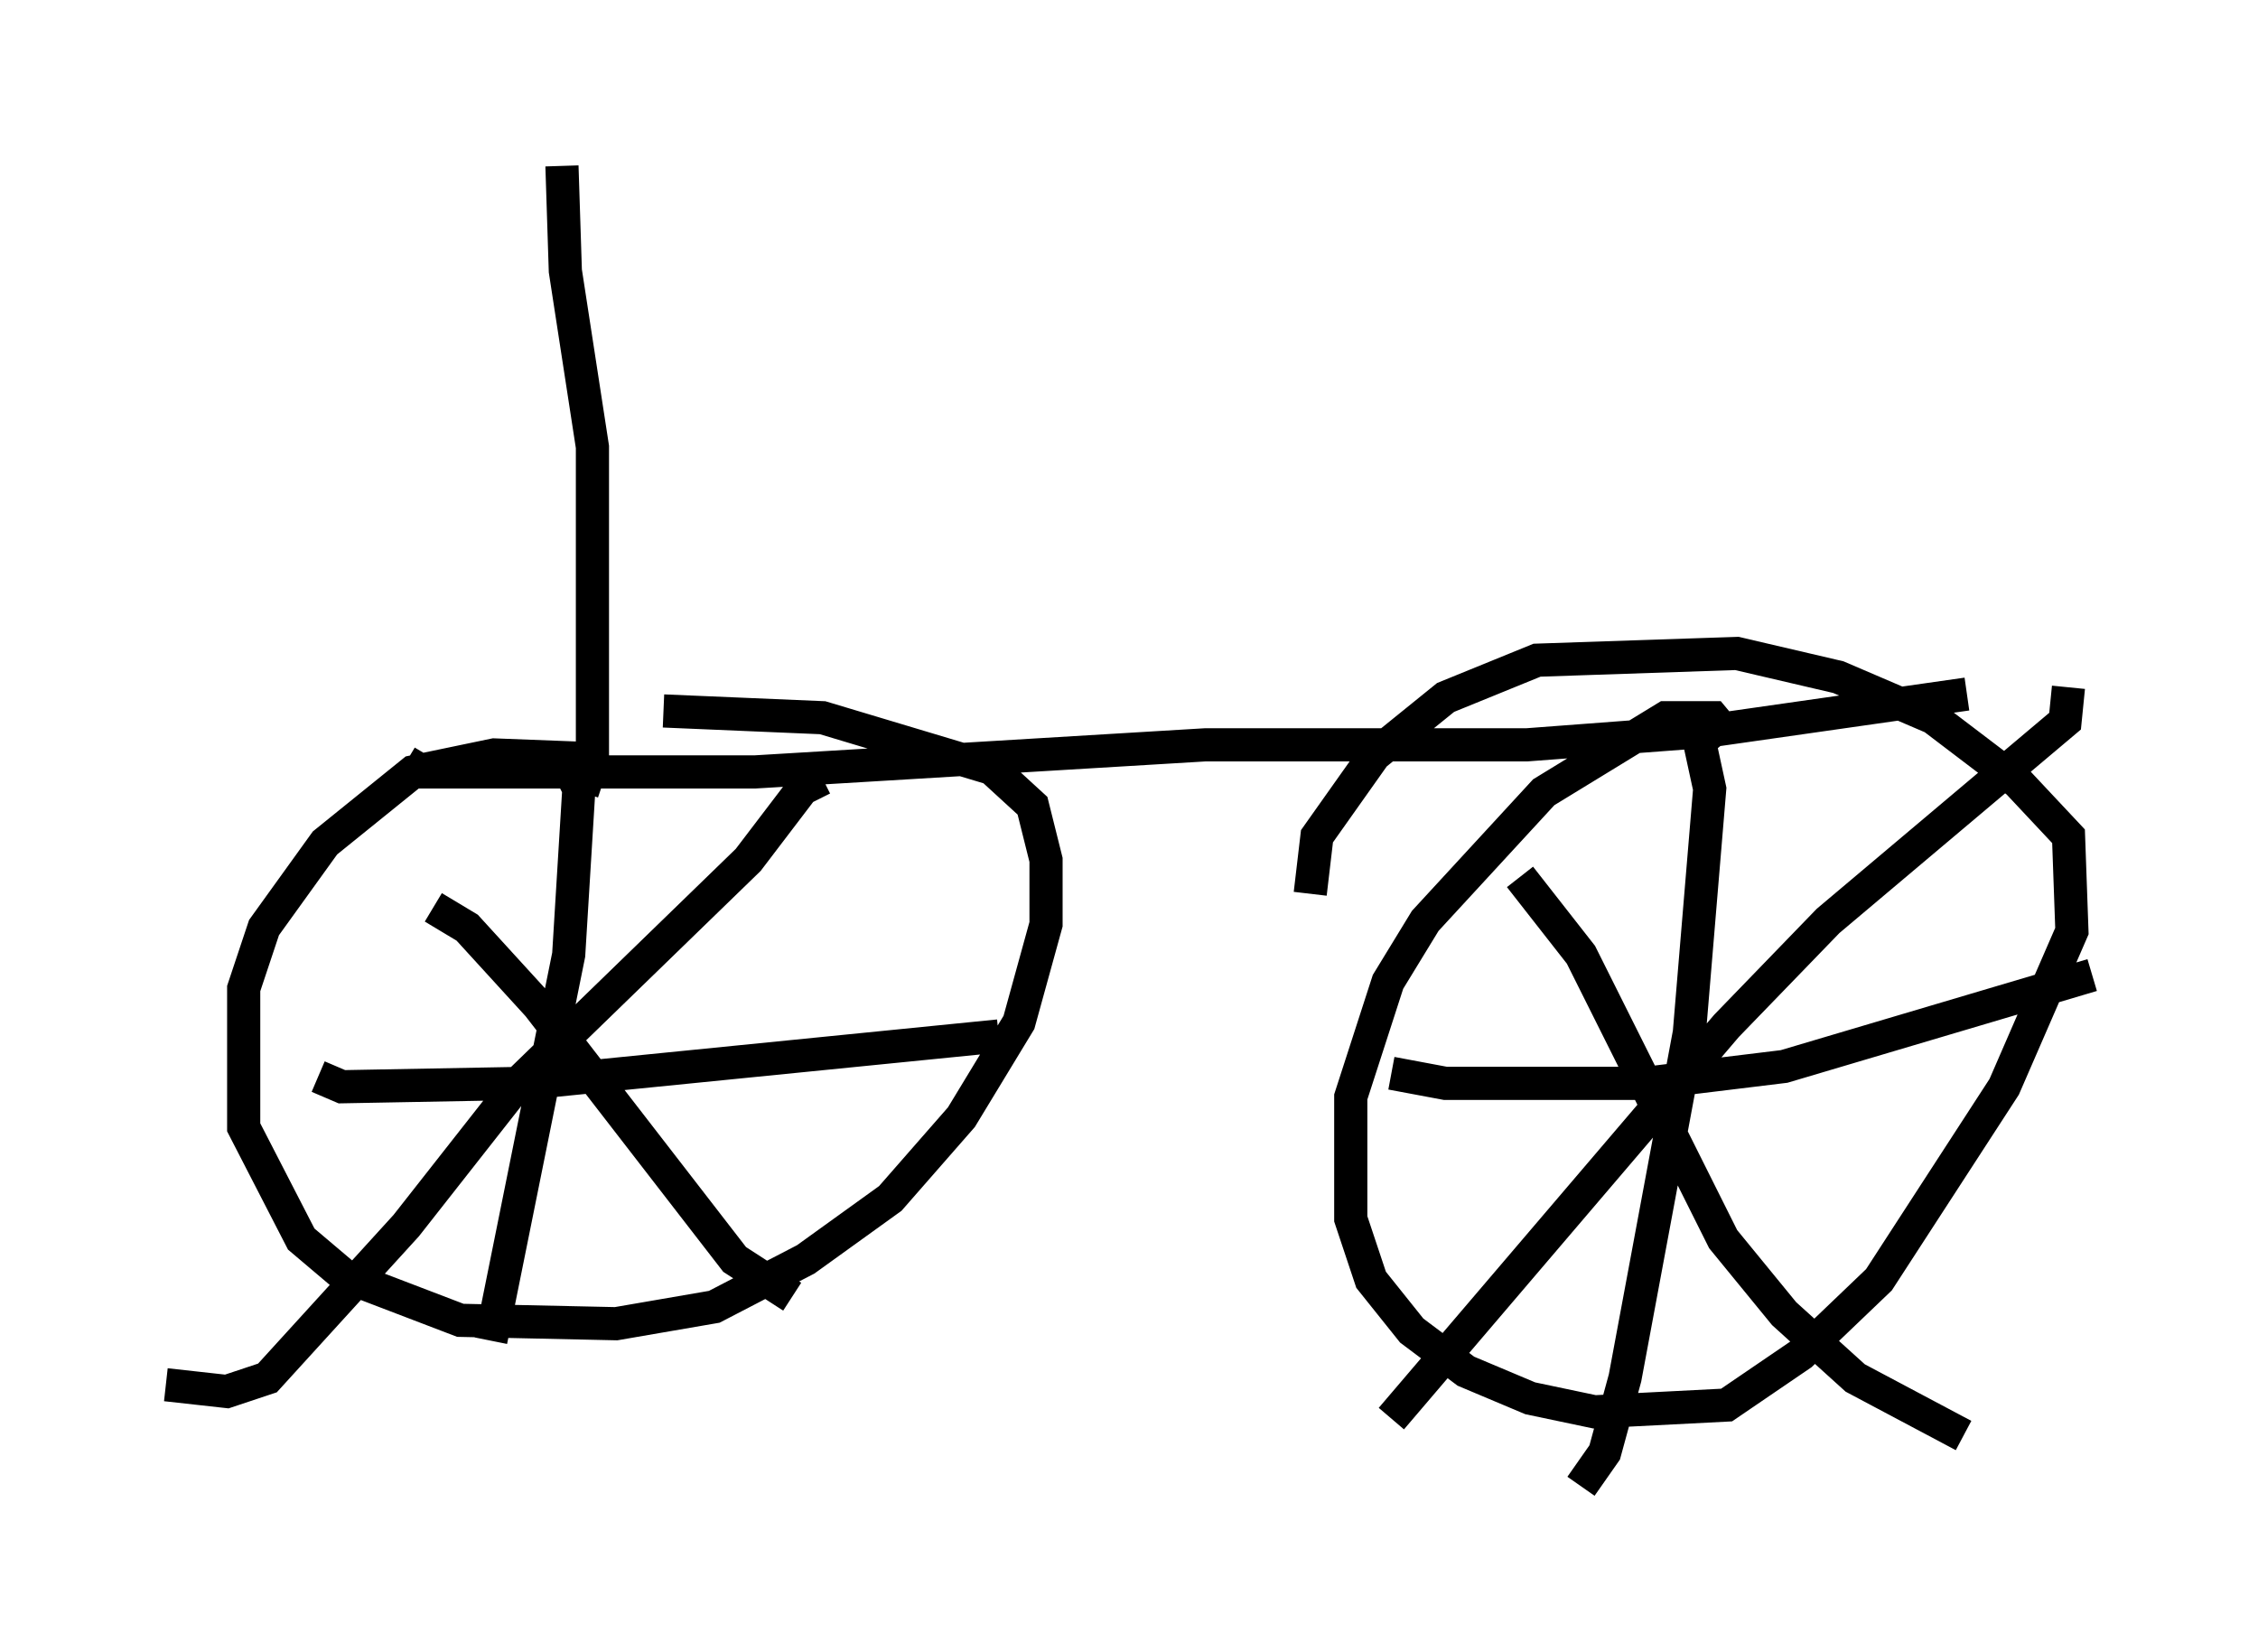 <?xml version="1.0" encoding="utf-8" ?>
<svg baseProfile="full" height="49.813" version="1.1" width="68.086" xmlns="http://www.w3.org/2000/svg" xmlns:ev="http://www.w3.org/2001/xml-events" xmlns:xlink="http://www.w3.org/1999/xlink"><defs /><rect fill="white" height="49.813" width="68.086" x="0" y="0" /><path d="M19.19, 23.886 m-1.633, -1.021 l-2.654, -0.102 -2.45, 0.51 l-2.654, 2.144 -1.838, 2.552 l-0.613, 1.838 0.0, 4.185 l1.735, 3.369 1.327, 1.123 l3.471, 1.327 4.696, 0.102 l2.96, -0.51 2.756, -1.429 l2.552, -1.838 2.144, -2.45 l1.735, -2.858 0.817, -2.96 l0.0, -1.94 -0.408, -1.633 l-1.225, -1.123 -5.104, -1.531 l-4.798, -0.204 m-2.858, 1.735 l0.306, 0.613 -0.306, 5.002 l-2.348, 11.638 m-5.206, -7.963 l0.715, 0.306 5.513, -0.102 l14.292, -1.429 m-5.308, -7.758 l-0.613, 0.306 -1.633, 2.144 l-6.942, 6.738 -3.369, 4.288 l-4.185, 4.594 -1.225, 0.408 l-1.838, -0.204 m8.065, -14.394 l1.021, 0.613 2.144, 2.348 l5.921, 7.656 1.735, 1.123 m-11.638, -16.129 l0.51, 0.306 10.004, 0.0 l13.577, -0.817 9.698, 0.0 l5.41, -0.408 7.861, -1.123 m-7.146, 1.327 l-0.51, -0.613 -1.429, 0.0 l-3.675, 2.246 -3.573, 3.879 l-1.123, 1.838 -1.123, 3.471 l0.0, 3.675 0.613, 1.838 l1.225, 1.531 1.633, 1.225 l1.94, 0.817 1.94, 0.408 l3.981, -0.204 2.246, -1.531 l2.348, -2.246 3.777, -5.819 l2.042, -4.696 -0.102, -2.858 l-1.531, -1.633 -2.552, -1.94 l-2.858, -1.225 -3.063, -0.715 l-6.023, 0.204 -2.756, 1.123 l-2.144, 1.735 -1.735, 2.45 l-0.204, 1.735 m11.536, -5.513 l0.51, 2.348 -0.613, 7.35 l-1.94, 10.413 -0.613, 2.246 l-0.715, 1.021 m-5.717, -12.454 l1.633, 0.306 6.023, 0.0 l4.185, -0.51 9.29, -2.756 m-0.715, -8.677 l-0.102, 1.021 -7.146, 6.023 l-3.063, 3.165 -10.106, 11.842 m3.879, -16.334 l1.838, 2.348 4.288, 8.575 l1.838, 2.246 2.144, 1.94 l3.267, 1.735 m-41.65, -19.396 l0.306, -0.919 0.0, -9.494 l-0.817, -5.308 -0.102, -3.165 " fill="none" stroke="black" stroke-width="1" /></svg>